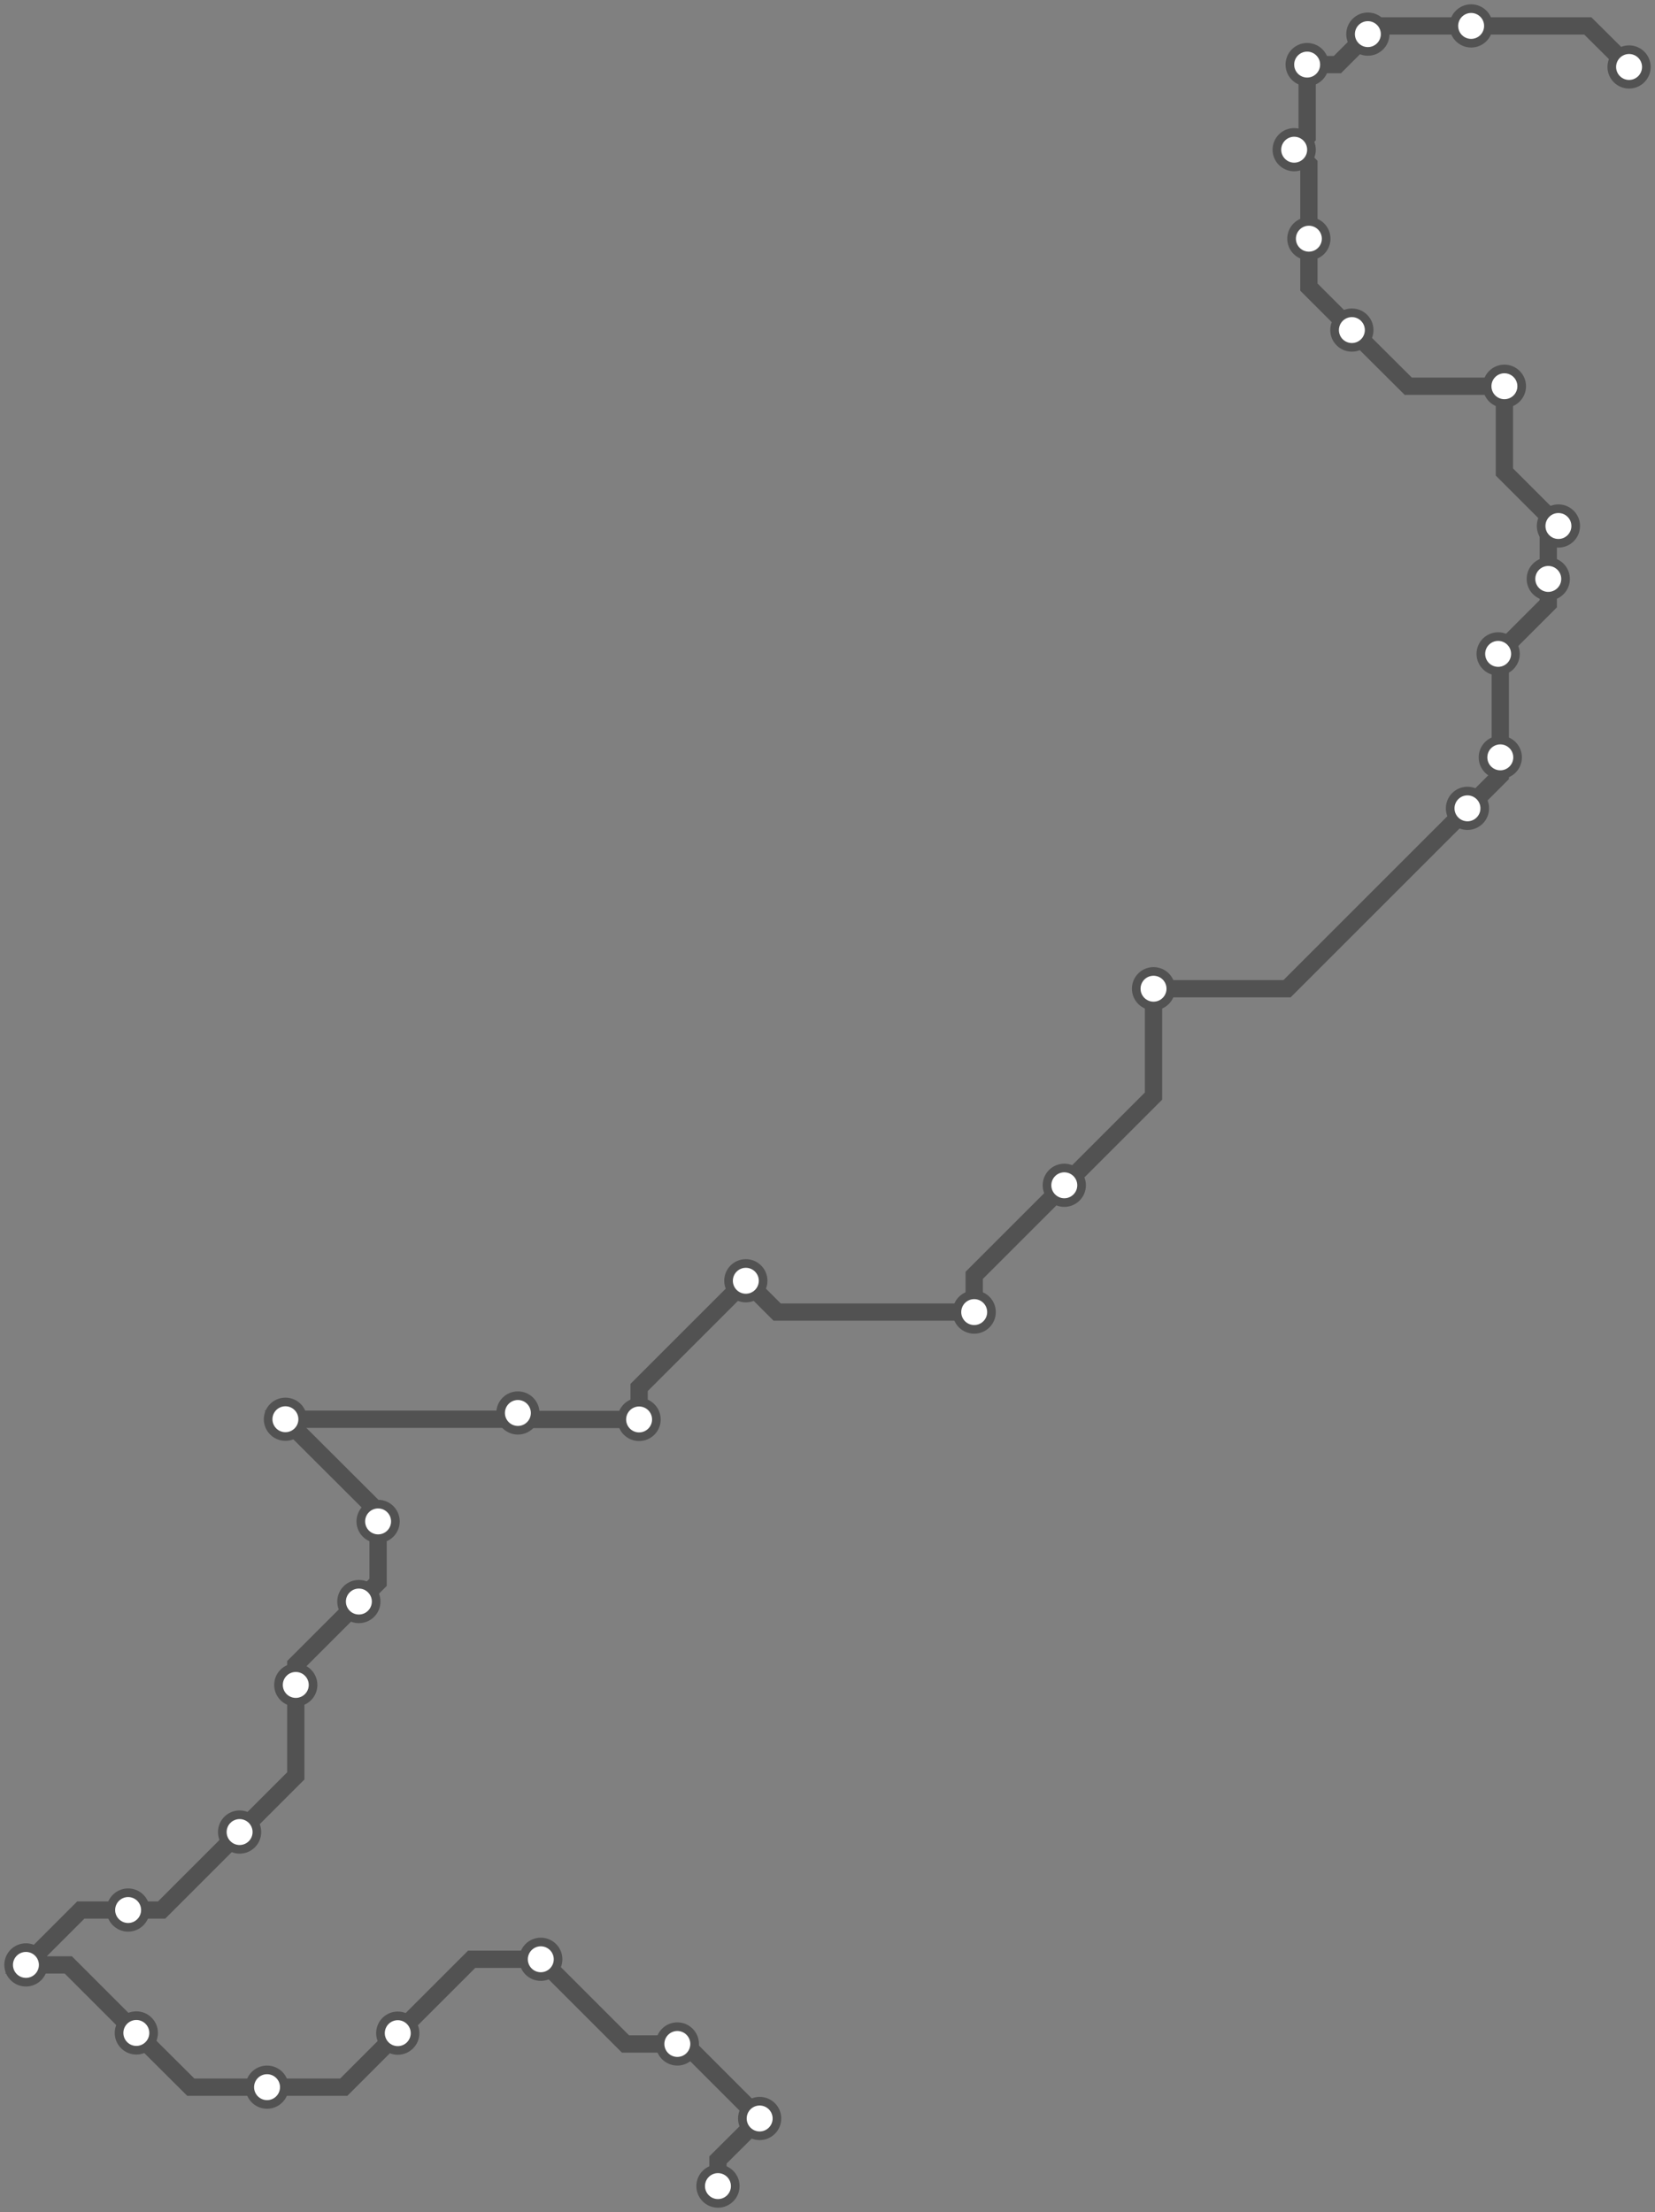 <svg width="766.0" height="1024.0" xmlns="http://www.w3.org/2000/svg">
<rect width="100%" height="100%" fill="#808080" stroke="none"/>
<path d="M332.3 1012.0 L332.3 999.9 L351.6 980.7 L317.1 946.2 L313.5 946.2 L289.5 946.2 L250.3 907.0 L218.3 907.0 L184.1 941.2 L159.1 966.2 L123.6 966.2 L88.3 966.2 L63.1 941.1 L31.6 909.6 L12.0 909.6 L37.4 884.2 L59.3 884.2 L74.8 884.2 L110.9 848.1 L136.9 822.1 L136.9 780.0 L136.9 770.6 L166.1 741.4 L175.0 732.5 L175.0 704.3 L175.0 699.8 L132.1 657.0 L236.7 657.0 L239.7 654.1 L242.7 657.1 L295.8 657.1 L295.8 642.3 L345.2 592.9 L359.7 607.4 L450.9 607.4 L450.9 590.4 L492.6 548.7 L533.9 507.4 L533.9 457.7 L595.7 457.7 L679.2 374.2 L694.4 359.0 L694.4 350.6 L694.4 303.8 L693.4 302.7 L716.6 279.5 L716.6 268.0 L716.6 248.1 L721.3 243.5 L696.3 218.5 L696.3 178.8 L651.8 178.8 L625.7 152.8 L605.8 132.9 L605.8 110.5 L605.8 76.1 L599.0 69.3 L605.0 63.3 L605.0 29.9 L619.0 29.9 L633.1 15.8 L637.0 12.0 L680.9 12.0 L734.9 12.0 L754.0 31.0 " />
<circle cx="332.3" cy="1012.0" r="8" />
<circle cx="351.6" cy="980.7" r="8" />
<circle cx="313.5" cy="946.2" r="8" />
<circle cx="250.3" cy="907.0" r="8" />
<circle cx="184.1" cy="941.2" r="8" />
<circle cx="123.6" cy="966.2" r="8" />
<circle cx="63.1" cy="941.1" r="8" />
<circle cx="12.0" cy="909.6" r="8" />
<circle cx="59.3" cy="884.2" r="8" />
<circle cx="110.9" cy="848.1" r="8" />
<circle cx="136.9" cy="780.0" r="8" />
<circle cx="166.1" cy="741.4" r="8" />
<circle cx="175.0" cy="704.3" r="8" />
<circle cx="132.1" cy="657.0" r="8" />
<circle cx="239.7" cy="654.1" r="8" />
<circle cx="295.8" cy="657.1" r="8" />
<circle cx="345.2" cy="592.9" r="8" />
<circle cx="450.9" cy="607.4" r="8" />
<circle cx="492.6" cy="548.7" r="8" />
<circle cx="533.9" cy="457.7" r="8" />
<circle cx="679.2" cy="374.2" r="8" />
<circle cx="694.4" cy="350.6" r="8" />
<circle cx="693.4" cy="302.7" r="8" />
<circle cx="716.6" cy="268.0" r="8" />
<circle cx="721.3" cy="243.5" r="8" />
<circle cx="696.3" cy="178.8" r="8" />
<circle cx="625.7" cy="152.8" r="8" />
<circle cx="605.8" cy="110.5" r="8" />
<circle cx="599.0" cy="69.3" r="8" />
<circle cx="605.0" cy="29.9" r="8" />
<circle cx="633.1" cy="15.8" r="8" />
<circle cx="680.9" cy="12.0" r="8" />
<circle cx="754.0" cy="31.0" r="8" />
<style>
circle {
fill: white;
stroke: #525252;
stroke-width: 4;
}
path {
fill: none;
stroke: #525252;
stroke-width: 8;
}</style>
</svg>